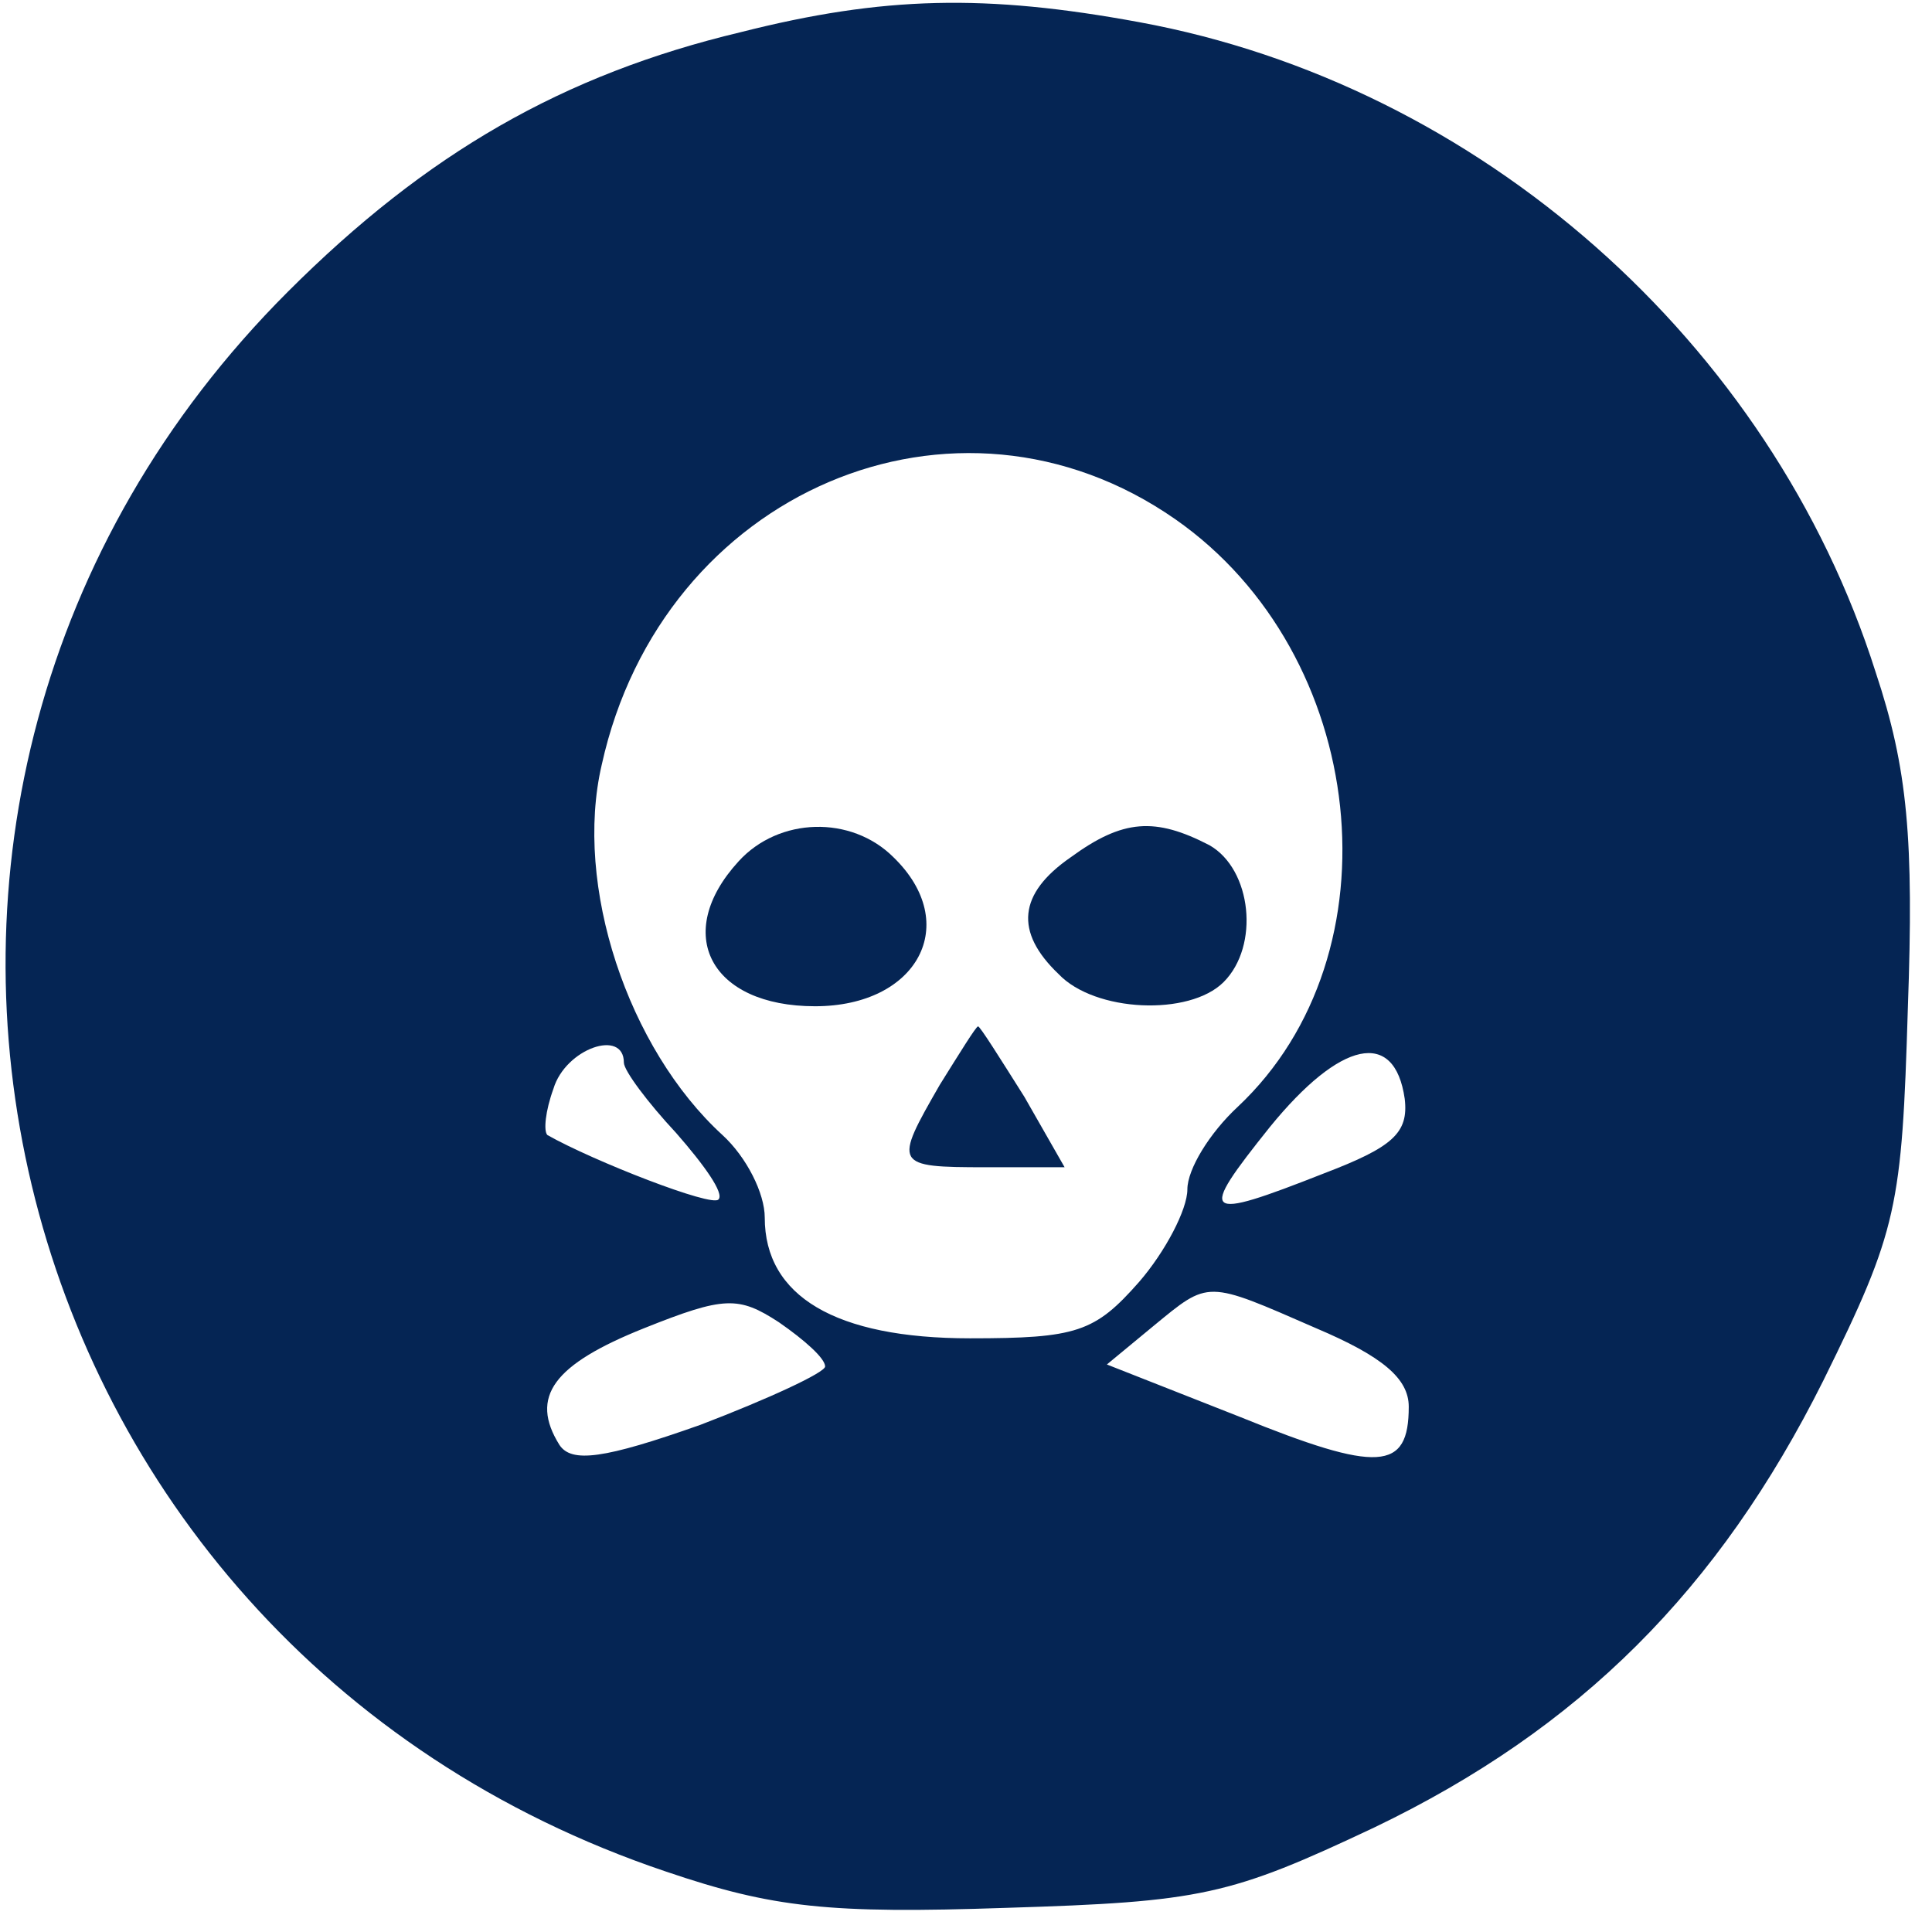 <?xml version="1.0" standalone="no"?>
<!DOCTYPE svg PUBLIC "-//W3C//DTD SVG 20010904//EN" "http://www.w3.org/TR/2001/REC-SVG-20010904/DTD/svg10.dtd">
<svg xmlns="http://www.w3.org/2000/svg" version="1.0" width="96" height="96" viewBox="0 0 96 96" preserveAspectRatio="xMidYMid meet">

<g transform="translate(0,96) scale(0.1,-0.1)" fill="#052554" stroke="none">
<path d="M368 944 c-88 -21 -156 -60 -225 -129 -251 -251 -151 -671 188 -785 53 -18 81 -21 169 -18 97 3 111 6 183 40 102 49 171 118 223 222 37 75 39 86 42 185 3 84 0 119 -16 167 -52 164 -197 292 -366 323 -76 14 -127 13 -198 -5z m216 -242 c96 -67 112 -216 31 -292 -14 -13 -25 -31 -25 -41 0 -10 -11 -31 -24 -46 -22 -25 -31 -28 -84 -28 -67 0 -102 21 -102 60 0 12 -9 30 -21 41 -47 43 -74 124 -60 184 30 136 176 198 285 122z m-274 -270 c0 -4 12 -20 26 -35 14 -16 24 -30 21 -33 -3 -4 -62 19 -85 32 -2 2 -1 12 3 23 6 20 35 30 35 13z m388 -18 c2 -17 -6 -24 -40 -37 -61 -24 -63 -22 -27 23 35 43 62 49 67 14z m-288 -133 c0 -3 -28 -16 -62 -29 -48 -17 -64 -19 -70 -10 -15 24 -3 40 42 58 40 16 47 16 67 3 13 -9 23 -18 23 -22z m244 19 c33 -14 46 -25 46 -39 0 -32 -15 -33 -84 -5 l-66 26 23 19 c28 23 26 23 81 -1z"/>
<path d="M367 532 c-33 -36 -14 -72 38 -72 51 0 73 41 39 74 -21 21 -57 20 -77 -2z"/>
<path d="M532 534 c-26 -18 -28 -37 -6 -58 18 -19 65 -21 82 -4 18 18 14 56 -7 68 -27 14 -43 13 -69 -6z"/>
<path d="M467 421 c-23 -40 -23 -41 23 -41 l39 0 -20 35 c-12 19 -22 35 -23 35 -1 0 -9 -13 -19 -29z"/>
</g>
</svg>